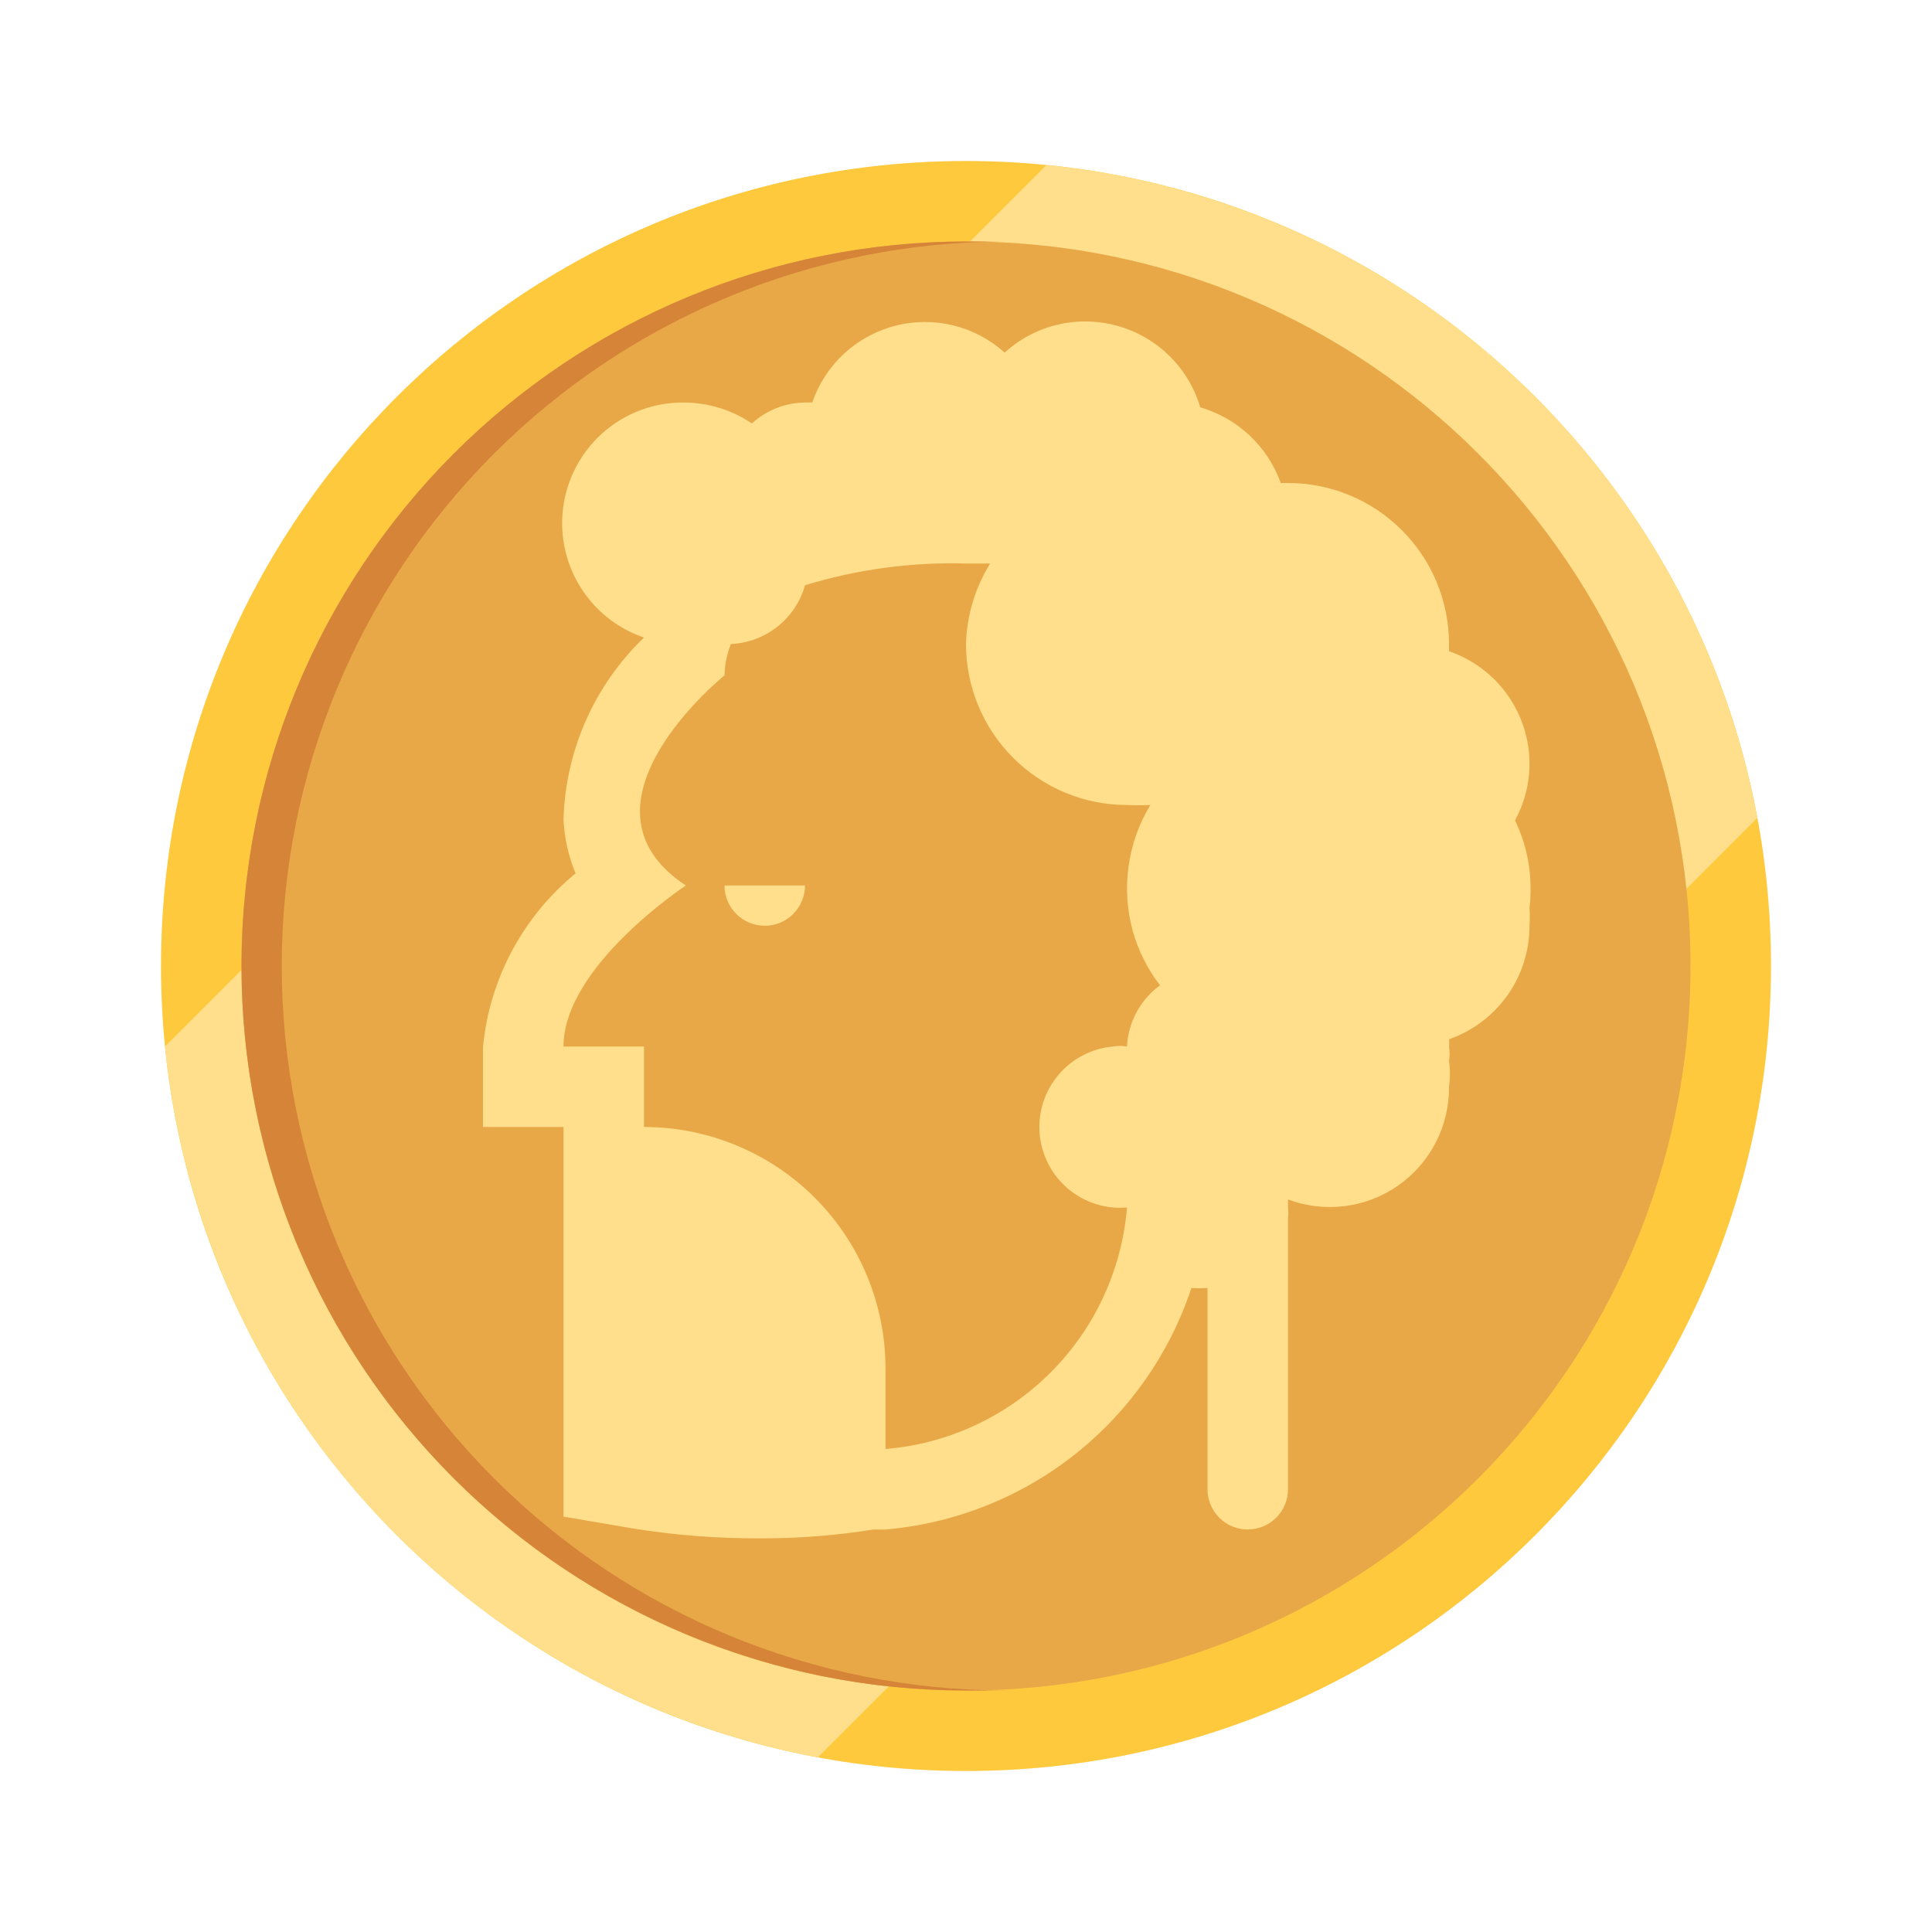 <svg width="48" height="48" viewBox="0 0 48 48" fill="none" xmlns="http://www.w3.org/2000/svg">
<path d="M24 44C35.046 44 44 35.046 44 24C44 12.954 35.046 4 24 4C12.954 4 4 12.954 4 24C4 35.046 12.954 44 24 44Z" fill="#FFC93E"/>
<path d="M43.66 20.32L20.32 43.66C16.071 42.864 12.194 40.714 9.27 37.53C6.346 34.346 4.532 30.301 4.1 26L26 4.1C30.301 4.532 34.347 6.345 37.53 9.27C40.714 12.194 42.865 16.071 43.66 20.32Z" fill="#FFDF8B"/>
<path d="M24 42C33.941 42 42 33.941 42 24C42 14.059 33.941 6 24 6C14.059 6 6 14.059 6 24C6 33.941 14.059 42 24 42Z" fill="#E8A847"/>
<path d="M25 42H24C19.226 42 14.648 40.104 11.272 36.728C7.896 33.352 6 28.774 6 24C6 19.226 7.896 14.648 11.272 11.272C14.648 7.896 19.226 6 24 6H25C20.226 6 15.648 7.896 12.272 11.272C8.896 14.648 7 19.226 7 24C7 28.774 8.896 33.352 12.272 36.728C15.648 40.104 20.226 42 25 42Z" fill="#D68438"/>
<path d="M20 22C20 22.265 19.895 22.52 19.707 22.707C19.52 22.895 19.265 23 19 23C18.735 23 18.48 22.895 18.293 22.707C18.105 22.52 18 22.265 18 22H20Z" fill="#FFDF8B"/>
<path d="M37.86 20.94C37.799 20.748 37.725 20.561 37.64 20.38C37.873 19.957 37.997 19.483 38 19C38.004 18.379 37.813 17.773 37.455 17.267C37.096 16.761 36.587 16.381 36 16.18V16C36 14.939 35.579 13.921 34.828 13.171C34.078 12.421 33.061 12 32 12H31.82C31.659 11.551 31.394 11.146 31.046 10.819C30.698 10.493 30.278 10.253 29.82 10.12C29.677 9.636 29.413 9.197 29.054 8.843C28.695 8.489 28.251 8.232 27.766 8.097C27.28 7.961 26.768 7.95 26.277 8.066C25.787 8.182 25.333 8.421 24.96 8.76C24.596 8.432 24.157 8.2 23.682 8.084C23.207 7.968 22.71 7.972 22.237 8.095C21.763 8.218 21.327 8.456 20.968 8.788C20.61 9.121 20.339 9.537 20.18 10H20C19.511 10.006 19.042 10.191 18.68 10.52C18.183 10.185 17.599 10.004 17 10C16.286 9.992 15.593 10.238 15.045 10.695C14.497 11.152 14.13 11.79 14.009 12.493C13.889 13.197 14.023 13.92 14.388 14.533C14.753 15.147 15.324 15.61 16 15.84C14.766 17.026 14.048 18.649 14 20.36C14.022 20.82 14.123 21.274 14.3 21.7C13.653 22.23 13.116 22.883 12.722 23.62C12.327 24.358 12.082 25.167 12 26V28H14V37.68L15.64 37.96C16.73 38.141 17.835 38.228 18.94 38.22C19.864 38.22 20.787 38.147 21.7 38H22C23.715 37.852 25.349 37.205 26.699 36.139C28.05 35.072 29.059 33.633 29.6 32C29.733 32.009 29.867 32.009 30 32V37C30 37.265 30.105 37.519 30.293 37.707C30.48 37.894 30.735 38 31 38C31.265 38 31.52 37.894 31.707 37.707C31.895 37.519 32 37.265 32 37V30.4C32 30.4 32 30.4 32 30.26C32.011 30.173 32.011 30.086 32 30C32 30 32 29.88 32 29.8C32.45 29.969 32.935 30.025 33.412 29.965C33.889 29.905 34.344 29.729 34.738 29.453C35.132 29.178 35.452 28.81 35.672 28.383C35.892 27.955 36.005 27.48 36 27C36.031 26.788 36.031 26.572 36 26.36C36.019 26.24 36.019 26.119 36 26C36.009 25.94 36.009 25.879 36 25.82C36.585 25.616 37.092 25.235 37.451 24.729C37.809 24.224 38.001 23.619 38 23C38.01 22.853 38.01 22.706 38 22.56C38.065 22.016 38.017 21.464 37.86 20.94ZM22 36V34C22 32.408 21.368 30.882 20.243 29.757C19.117 28.632 17.591 28 16 28V26H14C14 24 17.04 22 17.04 22C14 20 18 16.78 18 16.78C18.006 16.512 18.06 16.248 18.16 16C18.581 15.982 18.986 15.831 19.317 15.568C19.647 15.306 19.887 14.946 20 14.54C21.295 14.145 22.646 13.962 24 14H24.6C24.227 14.601 24.019 15.292 24 16C24 17.061 24.421 18.078 25.172 18.828C25.922 19.578 26.939 20 28 20C28.193 20.009 28.387 20.009 28.58 20C28.299 20.463 28.116 20.978 28.04 21.515C27.964 22.051 27.998 22.597 28.14 23.12C28.278 23.612 28.509 24.074 28.82 24.48C28.578 24.656 28.379 24.884 28.238 25.147C28.096 25.41 28.014 25.701 28 26C27.887 25.98 27.773 25.98 27.66 26C27.13 26.045 26.639 26.299 26.296 26.706C25.952 27.113 25.785 27.639 25.83 28.17C25.875 28.7 26.129 29.191 26.536 29.534C26.943 29.877 27.47 30.045 28 30C27.873 31.548 27.2 33.002 26.101 34.1C25.002 35.199 23.549 35.872 22 36Z" fill="#FFDF8B"/>
</svg>
